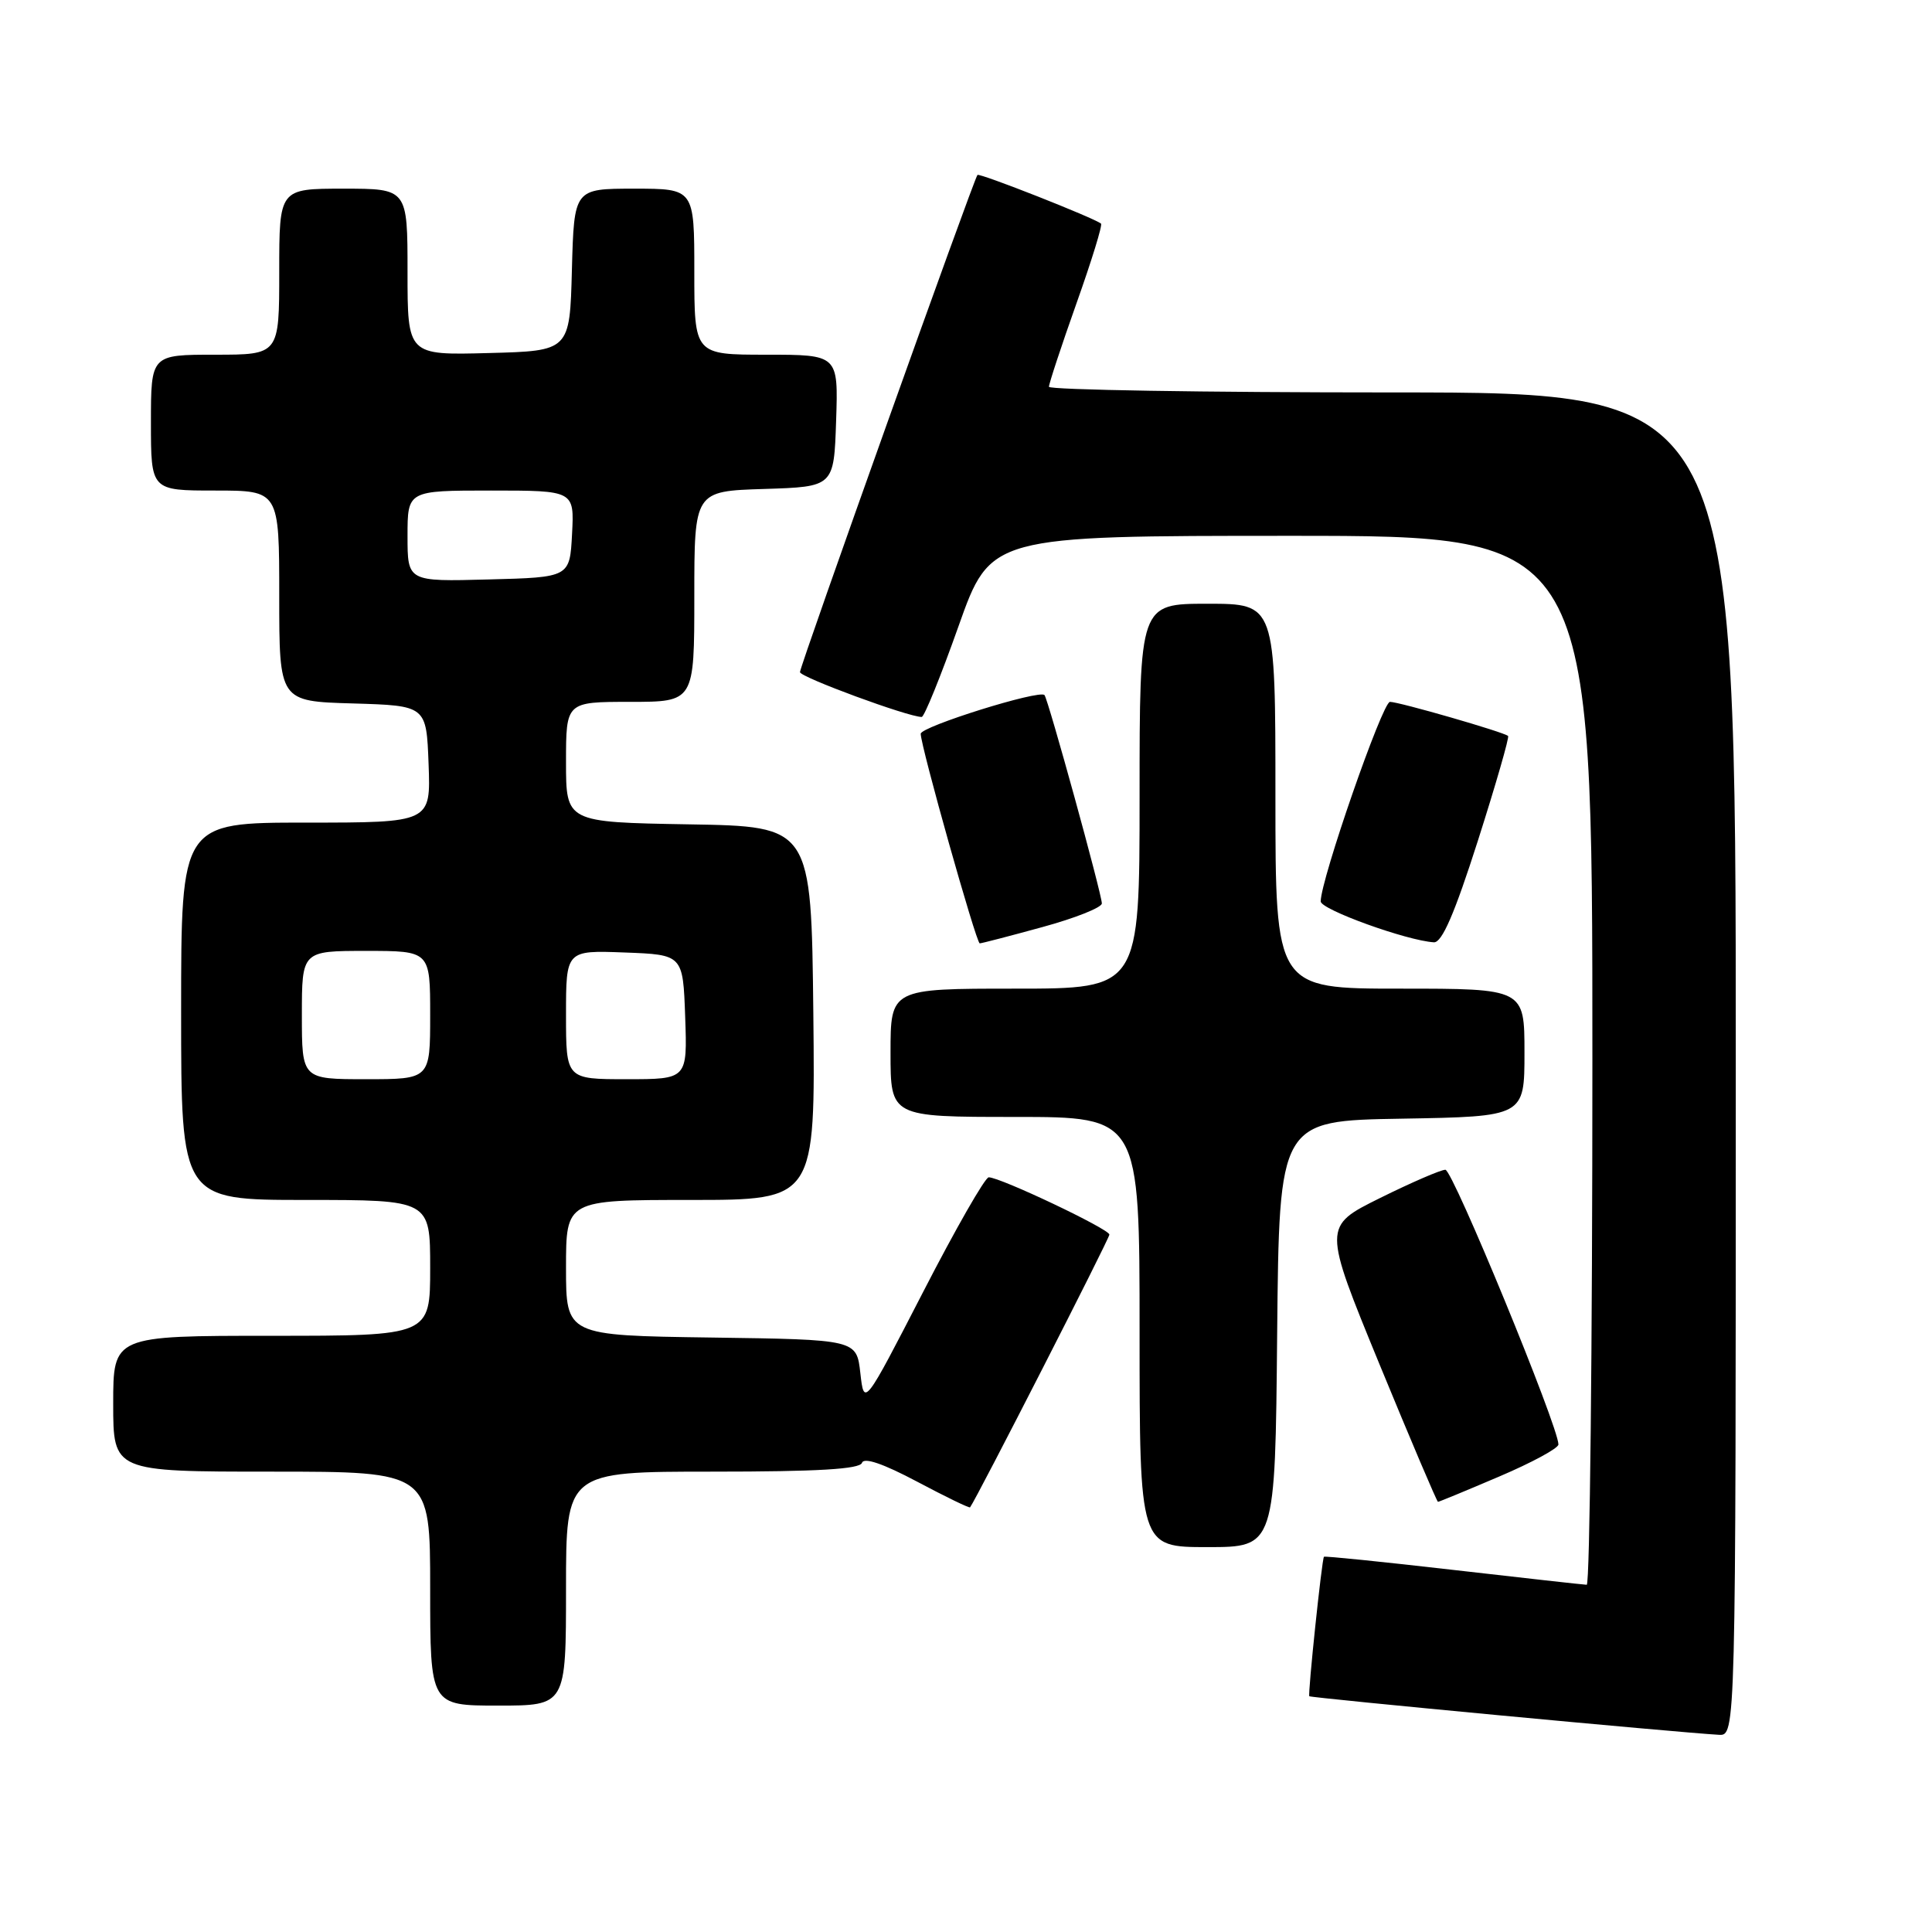 <?xml version="1.0" encoding="UTF-8" standalone="no"?>
<!DOCTYPE svg PUBLIC "-//W3C//DTD SVG 1.1//EN" "http://www.w3.org/Graphics/SVG/1.1/DTD/svg11.dtd" >
<svg xmlns="http://www.w3.org/2000/svg" xmlns:xlink="http://www.w3.org/1999/xlink" version="1.1" viewBox="0 0 256 256">
 <g >
 <path fill="currentColor"
d=" M 230.00 141.00 C 230.00 52.00 230.00 52.00 184.50 52.00 C 159.47 52.00 139.00 51.66 138.99 51.25 C 138.99 50.84 140.62 45.88 142.63 40.22 C 144.64 34.57 146.11 29.81 145.89 29.63 C 144.96 28.87 129.78 22.89 129.52 23.18 C 129.03 23.72 106.00 88.23 106.00 89.06 C 106.00 89.72 120.33 95.00 122.13 95.00 C 122.47 95.00 124.66 89.60 127.00 83.00 C 131.25 71.00 131.25 71.00 171.12 71.00 C 211.00 71.00 211.00 71.00 211.00 140.50 C 211.00 178.73 210.66 209.99 210.25 209.99 C 209.84 209.98 201.87 209.09 192.55 208.02 C 183.23 206.95 175.52 206.16 175.43 206.28 C 175.15 206.63 173.28 224.47 173.49 224.76 C 173.66 224.98 222.10 229.55 227.75 229.87 C 230.00 230.00 230.00 230.00 230.00 141.00 Z  M 75.00 210.50 C 75.00 195.00 75.00 195.00 94.42 195.00 C 108.35 195.00 113.94 194.67 114.22 193.83 C 114.48 193.07 117.04 193.95 121.49 196.31 C 125.27 198.32 128.45 199.86 128.54 199.73 C 129.40 198.58 147.00 164.13 147.00 163.59 C 147.00 162.86 132.55 156.00 131.01 156.00 C 130.53 156.00 126.62 162.83 122.32 171.19 C 114.50 186.37 114.50 186.37 114.00 181.94 C 113.50 177.50 113.50 177.50 94.25 177.23 C 75.00 176.96 75.00 176.96 75.00 167.98 C 75.00 159.00 75.00 159.00 91.52 159.00 C 108.03 159.00 108.03 159.00 107.77 134.25 C 107.50 109.50 107.50 109.50 91.25 109.23 C 75.00 108.95 75.00 108.95 75.00 100.98 C 75.00 93.00 75.00 93.00 83.50 93.00 C 92.00 93.00 92.00 93.00 92.00 79.04 C 92.00 65.08 92.00 65.08 101.25 64.79 C 110.50 64.50 110.50 64.50 110.79 55.75 C 111.08 47.00 111.08 47.00 101.54 47.00 C 92.00 47.00 92.00 47.00 92.00 36.00 C 92.00 25.00 92.00 25.00 84.03 25.00 C 76.07 25.00 76.07 25.00 75.78 35.75 C 75.50 46.50 75.50 46.50 64.75 46.78 C 54.00 47.07 54.00 47.07 54.00 36.03 C 54.00 25.00 54.00 25.00 45.50 25.00 C 37.00 25.00 37.00 25.00 37.00 36.00 C 37.00 47.00 37.00 47.00 28.50 47.00 C 20.00 47.00 20.00 47.00 20.00 56.00 C 20.00 65.00 20.00 65.00 28.50 65.00 C 37.00 65.00 37.00 65.00 37.00 78.96 C 37.00 92.93 37.00 92.93 46.75 93.21 C 56.50 93.50 56.50 93.50 56.79 101.25 C 57.08 109.00 57.08 109.00 40.54 109.00 C 24.00 109.00 24.00 109.00 24.00 134.00 C 24.00 159.00 24.00 159.00 40.50 159.00 C 57.00 159.00 57.00 159.00 57.00 168.00 C 57.00 177.00 57.00 177.00 36.00 177.00 C 15.00 177.00 15.00 177.00 15.00 186.00 C 15.00 195.00 15.00 195.00 36.00 195.00 C 57.00 195.00 57.00 195.00 57.00 210.50 C 57.00 226.00 57.00 226.00 66.00 226.00 C 75.00 226.00 75.00 226.00 75.00 210.50 Z  M 169.23 176.75 C 169.50 148.50 169.50 148.50 185.75 148.23 C 202.00 147.95 202.00 147.95 202.00 139.48 C 202.00 131.00 202.00 131.00 185.50 131.00 C 169.00 131.00 169.00 131.00 169.00 105.50 C 169.00 80.00 169.00 80.00 160.00 80.00 C 151.00 80.00 151.00 80.00 151.00 105.50 C 151.00 131.00 151.00 131.00 134.50 131.00 C 118.00 131.00 118.00 131.00 118.00 139.50 C 118.00 148.00 118.00 148.00 134.50 148.00 C 151.00 148.00 151.00 148.00 151.00 176.50 C 151.00 205.00 151.00 205.00 159.98 205.00 C 168.97 205.00 168.97 205.00 169.23 176.75 Z  M 198.65 195.65 C 202.97 193.81 206.50 191.90 206.50 191.40 C 206.50 189.03 192.50 155.00 191.52 155.00 C 190.91 155.00 187.01 156.69 182.85 158.75 C 175.29 162.50 175.29 162.50 182.78 180.75 C 186.91 190.79 190.40 199.00 190.54 199.00 C 190.69 199.00 194.34 197.49 198.65 195.65 Z  M 138.13 122.84 C 142.46 121.66 146.00 120.25 146.00 119.71 C 146.00 118.48 138.88 92.64 138.40 92.10 C 137.73 91.36 122.00 96.28 122.00 97.23 C 122.00 98.88 129.36 125.00 129.82 125.00 C 130.06 125.00 133.80 124.03 138.13 122.84 Z  M 195.83 111.39 C 198.21 103.93 200.01 97.68 199.83 97.52 C 199.29 97.01 185.38 93.00 184.18 93.00 C 183.18 93.00 175.00 116.57 175.00 119.44 C 175.00 120.52 186.40 124.64 190.00 124.86 C 191.07 124.92 192.74 121.06 195.83 111.39 Z  M 40.00 134.50 C 40.00 126.00 40.00 126.00 48.50 126.00 C 57.00 126.00 57.00 126.00 57.00 134.50 C 57.00 143.00 57.00 143.00 48.50 143.00 C 40.00 143.00 40.00 143.00 40.00 134.50 Z  M 75.00 134.46 C 75.00 125.92 75.00 125.92 82.75 126.21 C 90.50 126.50 90.50 126.50 90.79 134.75 C 91.08 143.00 91.08 143.00 83.04 143.00 C 75.00 143.00 75.00 143.00 75.00 134.46 Z  M 54.00 71.03 C 54.00 65.00 54.00 65.00 65.05 65.00 C 76.10 65.00 76.10 65.00 75.80 70.75 C 75.50 76.50 75.50 76.50 64.75 76.78 C 54.00 77.07 54.00 77.07 54.00 71.03 Z "/>
</g>
</svg>